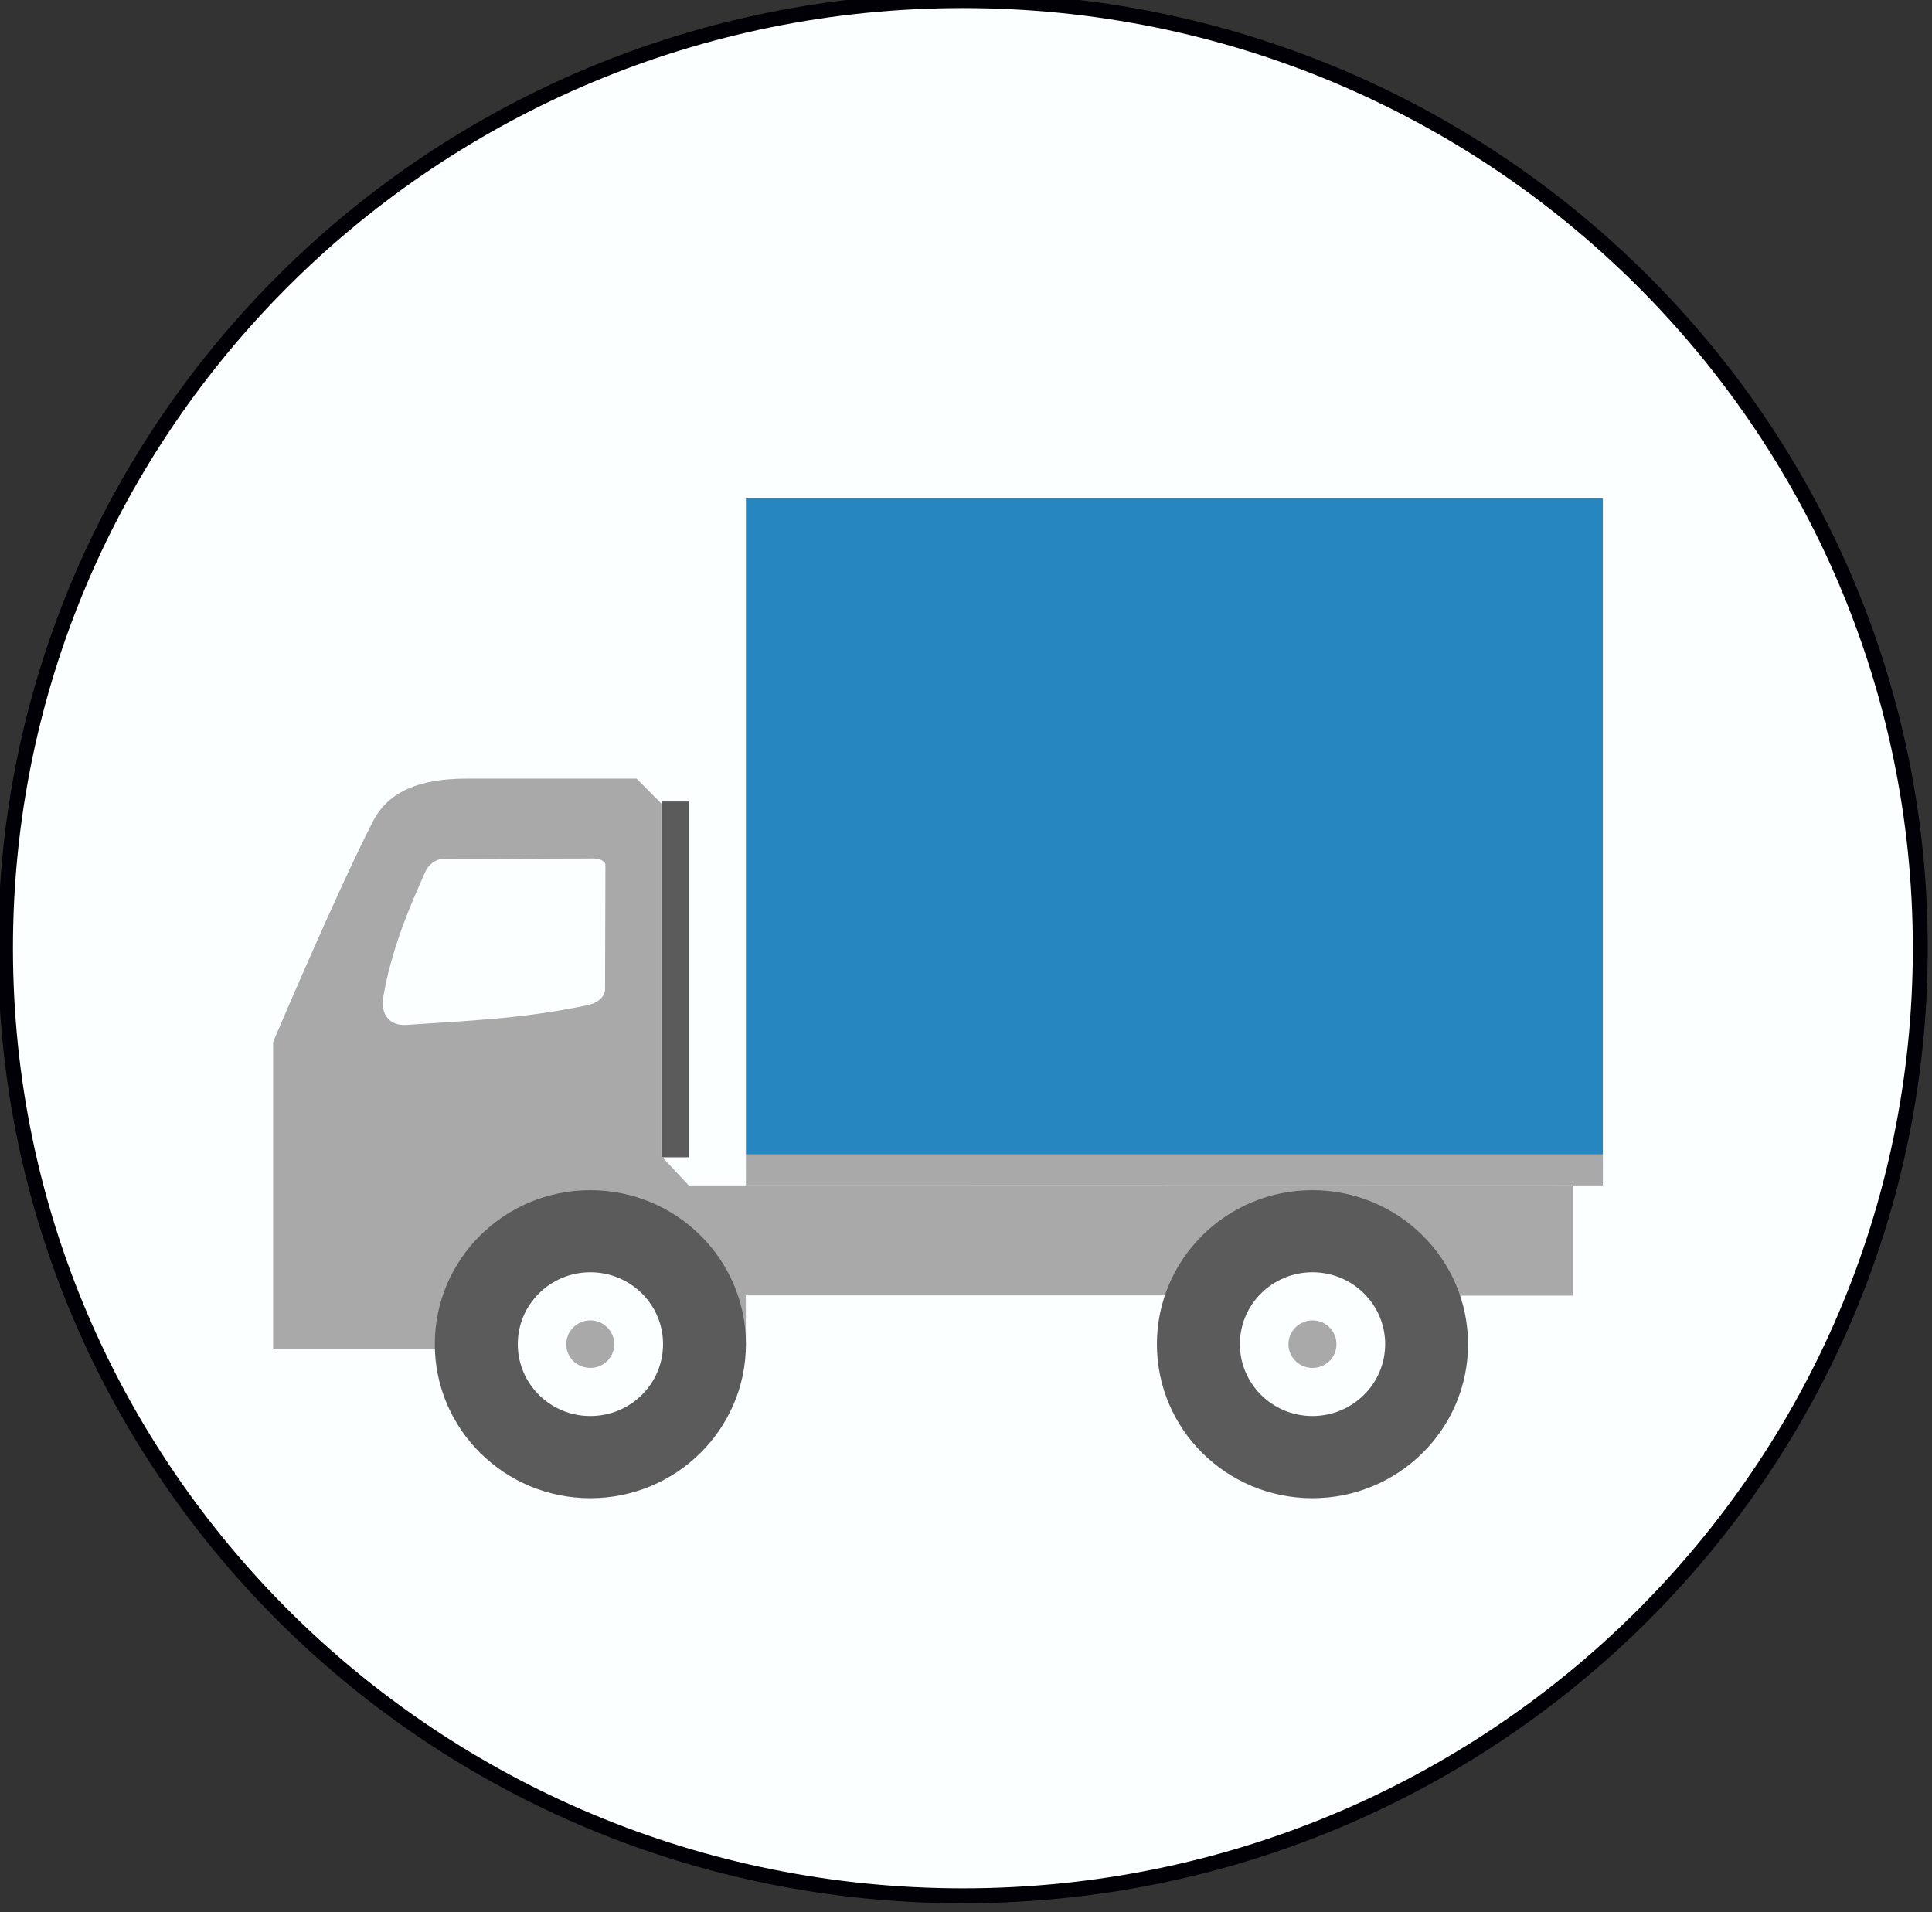 <?xml version="1.0" encoding="UTF-8" standalone="no"?>
<!-- Created with Inkscape (http://www.inkscape.org/) -->

<svg
   xmlns:dc="http://purl.org/dc/elements/1.1/"
   xmlns:cc="http://creativecommons.org/ns#"
   xmlns:rdf="http://www.w3.org/1999/02/22-rdf-syntax-ns#"
   xmlns:svg="http://www.w3.org/2000/svg"
   xmlns="http://www.w3.org/2000/svg"
   xmlns:sodipodi="http://sodipodi.sourceforge.net/DTD/sodipodi-0.dtd"
   xmlns:inkscape="http://www.inkscape.org/namespaces/inkscape"
   width="16.623mm"
   height="16.453mm"
   viewBox="0 0 16.623 16.453"
   version="1.1"
   id="svg7458"
   inkscape:version="0.92.3 (unknown)"
   sodipodi:docname="shop_shipping.svg">
  <rect x="0" y="0" width="16.623" height="16.453" fill="#333333" stroke="none"/>
  <defs
     id="defs7452" />
  <sodipodi:namedview
     id="base"
     pagecolor="#ffffff"
     bordercolor="#666666"
     borderopacity="1.0"
     inkscape:pageopacity="0.0"
     inkscape:pageshadow="2"
     inkscape:zoom="0.35"
     inkscape:cx="-294.3013"
     inkscape:cy="-268.90711"
     inkscape:document-units="mm"
     inkscape:current-layer="layer1"
     showgrid="false"
     fit-margin-top="0"
     fit-margin-left="0"
     fit-margin-right="0"
     fit-margin-bottom="0"
     inkscape:window-width="1855"
     inkscape:window-height="1056"
     inkscape:window-x="65"
     inkscape:window-y="24"
     inkscape:window-maximized="1" />
  <g
     inkscape:label="Layer 1"
     inkscape:groupmode="layer"
     id="layer1"
     transform="translate(-54.433,-61.232)">
    <g
       style="display:inline"
       transform="matrix(0.367,0,0,0.367,40.586,10.485)"
       id="g2660">
      <path
         inkscape:connector-curvature="0"
         id="path2662"
         style="fill:#fcffff;fill-opacity:1;fill-rule:nonzero;stroke:#000006;stroke-width:0.35;stroke-linecap:round;stroke-linejoin:round;stroke-miterlimit:4;stroke-dasharray:none;stroke-opacity:1"
         d="m 82.75,160.504 c 0,12.269 -10.047,22.215 -22.445,22.215 -12.395,0 -22.446,-9.946 -22.446,-22.215 0,-12.27 10.051,-22.215 22.446,-22.215 12.398,0 22.445,9.945 22.445,22.215 z" />
    </g>
    <path
       inkscape:connector-curvature="0"
       id="path2664"
       style="display:inline;fill:#a9a9a9;fill-opacity:1;fill-rule:nonzero;stroke:none;stroke-width:0.367"
       d="m 60.359,71.431 v 0.946 h 4.883 c 0.006,-0.016 0.01,-0.03 0.017,-0.044 0.006,-0.014 0.013,-0.03 0.022,-0.044 0.007,-0.013 0.016,-0.028 0.026,-0.04 0.009,-0.014 0.019,-0.027 0.029,-0.039 0.012,-0.013 0.022,-0.025 0.035,-0.036 0.011,-0.011 0.023,-0.023 0.036,-0.033 0.013,-0.01 0.027,-0.019 0.04,-0.027 0.014,-0.009 0.029,-0.017 0.043,-0.024 0.014,-0.007 0.029,-0.014 0.045,-0.02 0.016,-0.006 0.031,-0.011 0.047,-0.016 0.016,-0.004 0.032,-0.007 0.047,-0.01 0.016,-0.003 0.033,-0.004 0.049,-0.006 0.011,-0.001 0.023,-0.001 0.035,-0.001 0.017,0 0.033,0.001 0.049,0.003 0.017,0.001 0.033,0.003 0.049,0.007 0.016,0.003 0.031,0.007 0.047,0.012 0.016,0.004 0.032,0.01 0.047,0.017 0.014,0.005 0.029,0.013 0.043,0.02 0.014,0.009 0.029,0.017 0.043,0.026 0.013,0.01 0.026,0.018 0.039,0.03 0.013,0.01 0.025,0.021 0.036,0.033 0.011,0.012 0.021,0.023 0.032,0.036 0.011,0.013 0.02,0.026 0.029,0.04 0.01,0.013 0.017,0.028 0.024,0.042 0.009,0.014 0.014,0.03 0.02,0.044 0.004,0.01 0.009,0.02 0.011,0.032 h 1.783 v -0.946 z" />
    <path
       inkscape:connector-curvature="0"
       id="path2666"
       style="display:inline;fill:#a9a9a9;fill-opacity:1;fill-rule:evenodd;stroke:none;stroke-width:0.367"
       d="m 59.683,71.181 c -0.056,0.003 -0.112,0.005 -0.166,0.011 -0.063,0.006 -0.123,0.014 -0.184,0.024 -0.059,0.01 -0.116,0.022 -0.172,0.036 -0.056,0.014 -0.109,0.032 -0.161,0.05 -0.051,0.02 -0.1,0.042 -0.148,0.066 -0.047,0.024 -0.092,0.05 -0.135,0.08 -0.043,0.03 -0.083,0.062 -0.121,0.098 -0.037,0.036 -0.073,0.075 -0.105,0.116 -0.033,0.043 -0.063,0.088 -0.09,0.136 -0.026,0.049 -0.05,0.102 -0.072,0.157 -0.022,0.056 -0.04,0.116 -0.056,0.179 -0.014,0.063 -0.028,0.131 -0.036,0.202 -0.01,0.072 -0.016,0.147 -0.019,0.227 -0.003,0.079 -0.001,0.164 0.003,0.253 l 0.663,-0.405 c 10e-4,-0.018 0.099,-0.005 0.103,-0.023 0.003,-0.019 0.008,-0.037 0.013,-0.056 0.006,-0.017 0.013,-0.036 0.02,-0.053 0.007,-0.017 0.016,-0.035 0.024,-0.05 0.01,-0.017 0.02,-0.033 0.03,-0.049 0.012,-0.015 0.023,-0.03 0.035,-0.044 0.013,-0.014 0.026,-0.029 0.039,-0.042 0.014,-0.013 0.029,-0.026 0.043,-0.037 0.016,-0.012 0.032,-0.023 0.047,-0.033 0.016,-0.01 0.032,-0.019 0.049,-0.028 0.017,-0.009 0.035,-0.017 0.053,-0.023 0.017,-0.007 0.036,-0.013 0.053,-0.019 0.018,-0.004 0.037,-0.009 0.056,-0.011 0.019,-0.004 0.037,-0.006 0.057,-0.007 0.013,-0.001 0.026,-0.001 0.04,-0.001 0.019,0 0.037,0 0.058,0.002 0.018,0.001 0.037,0.004 0.056,0.009 0.019,0.003 0.037,0.009 0.056,0.013 0.017,0.006 0.036,0.013 0.053,0.02 0.017,0.007 0.035,0.016 0.052,0.024 0.016,0.009 0.033,0.019 0.049,0.03 0.016,0.01 0.03,0.022 0.044,0.035 0.015,0.011 0.029,0.024 0.042,0.037 0.014,0.014 0.026,0.029 0.039,0.043 0.011,0.014 0.023,0.03 0.033,0.046 0.01,0.016 0.02,0.031 0.029,0.049 0.009,0.017 0.016,0.035 0.023,0.052 0.007,0.017 0.013,0.036 0.017,0.053 0.005,0.018 0.01,0.037 0.013,0.056 0.003,0.019 0.005,0.037 0.007,0.056 10e-4,0.013 10e-4,0.027 10e-4,0.04 0,0.018 -10e-4,0.037 -0.003,0.056 0,0 0.382,0.158 0.735,0.26 v -0.637 l -0.492,-0.749 -0.234,-0.25 z" />
    <path
       inkscape:connector-curvature="0"
       id="path2668"
       style="display:inline;fill:#a9a9a9;fill-opacity:1;fill-rule:evenodd;stroke:none;stroke-width:0.367"
       d="m 58.447,67.931 c -0.398,0 -0.669,0.106 -0.804,0.366 -0.312,0.606 -0.86,1.9 -0.86,1.9 v 2.638 h 1.438 c -0.068,-1.417 0.754,-1.685 1.903,-1.636 v -3.053 l -0.214,-0.215 z m 1.095,0.687 c 0.044,0 0.1,0.02 0.1,0.057 l -0.003,1.068 c 0,0.057 -0.054,0.116 -0.146,0.136 -0.58,0.123 -1.062,0.135 -1.562,0.171 -0.149,0.01 -0.227,-0.095 -0.2,-0.244 0.072,-0.405 0.211,-0.738 0.363,-1.077 0.028,-0.062 0.093,-0.106 0.144,-0.106 z" />
    <path
       inkscape:connector-curvature="0"
       id="path2670"
       style="display:inline;fill:#2687c0;fill-opacity:1;fill-rule:nonzero;stroke:none;stroke-width:0.367"
       d="m 60.851,65.519 h 7.373 v 5.646 h -7.373 z" />
    <path
       inkscape:connector-curvature="0"
       id="path2672"
       style="display:inline;fill:#5a5b5a;fill-opacity:1;fill-rule:nonzero;stroke:none;stroke-width:0.367"
       d="m 60.125,68.128 h 0.234 v 3.061 h -0.234 z" />
    <path
       inkscape:connector-curvature="0"
       id="path2674"
       style="display:inline;fill:#a9a9a9;fill-opacity:1;fill-rule:nonzero;stroke:none;stroke-width:0.367"
       d="m 60.851,71.165 h 7.373 v 0.266 h -7.373 z" />
    <path
       inkscape:connector-curvature="0"
       id="path2676"
       style="display:inline;fill:#a9a9a9;fill-opacity:1;fill-rule:nonzero;stroke:none;stroke-width:0.367"
       d="m 59.718,72.797 c 0,0.114 -0.092,0.204 -0.206,0.204 -0.114,0 -0.207,-0.09 -0.207,-0.204 0,-0.113 0.093,-0.205 0.207,-0.205 0.115,0 0.206,0.092 0.206,0.205 z" />
    <path
       inkscape:connector-curvature="0"
       id="path2678"
       style="display:inline;fill:#5a5b5a;fill-opacity:1;fill-rule:nonzero;stroke:none;stroke-width:0.367"
       d="m 65.725,71.472 c -0.739,0 -1.338,0.593 -1.338,1.325 0,0.732 0.599,1.325 1.338,1.325 0.739,0 1.339,-0.593 1.339,-1.325 0,-0.732 -0.6,-1.325 -1.339,-1.325 z m 0,0.706 c 0.346,0 0.626,0.277 0.626,0.618 0,0.342 -0.28,0.619 -0.626,0.619 -0.345,0 -0.624,-0.277 -0.624,-0.619 0,-0.341 0.28,-0.618 0.624,-0.618 z" />
    <path
       inkscape:connector-curvature="0"
       id="path2680"
       style="display:inline;fill:#a9a9a9;fill-opacity:1;fill-rule:nonzero;stroke:none;stroke-width:0.367"
       d="m 65.932,72.797 c 0,0.114 -0.092,0.204 -0.206,0.204 -0.114,0 -0.207,-0.09 -0.207,-0.204 0,-0.113 0.093,-0.205 0.207,-0.205 0.115,0 0.206,0.092 0.206,0.205 z" />
    <path
       inkscape:connector-curvature="0"
       id="path2766"
       style="display:inline;fill:#5a5b5a;fill-opacity:1;fill-rule:nonzero;stroke:none;stroke-width:0.367"
       d="m 59.512,71.472 c -0.739,0 -1.338,0.593 -1.338,1.325 0,0.731 0.599,1.325 1.338,1.325 0.739,0 1.339,-0.594 1.339,-1.325 0,-0.732 -0.6,-1.325 -1.339,-1.325 z m 0,0.706 c 0.346,0 0.626,0.277 0.626,0.618 0,0.342 -0.28,0.619 -0.626,0.619 -0.345,0 -0.624,-0.277 -0.624,-0.619 0,-0.341 0.28,-0.618 0.624,-0.618 z" />
  </g>
</svg>
